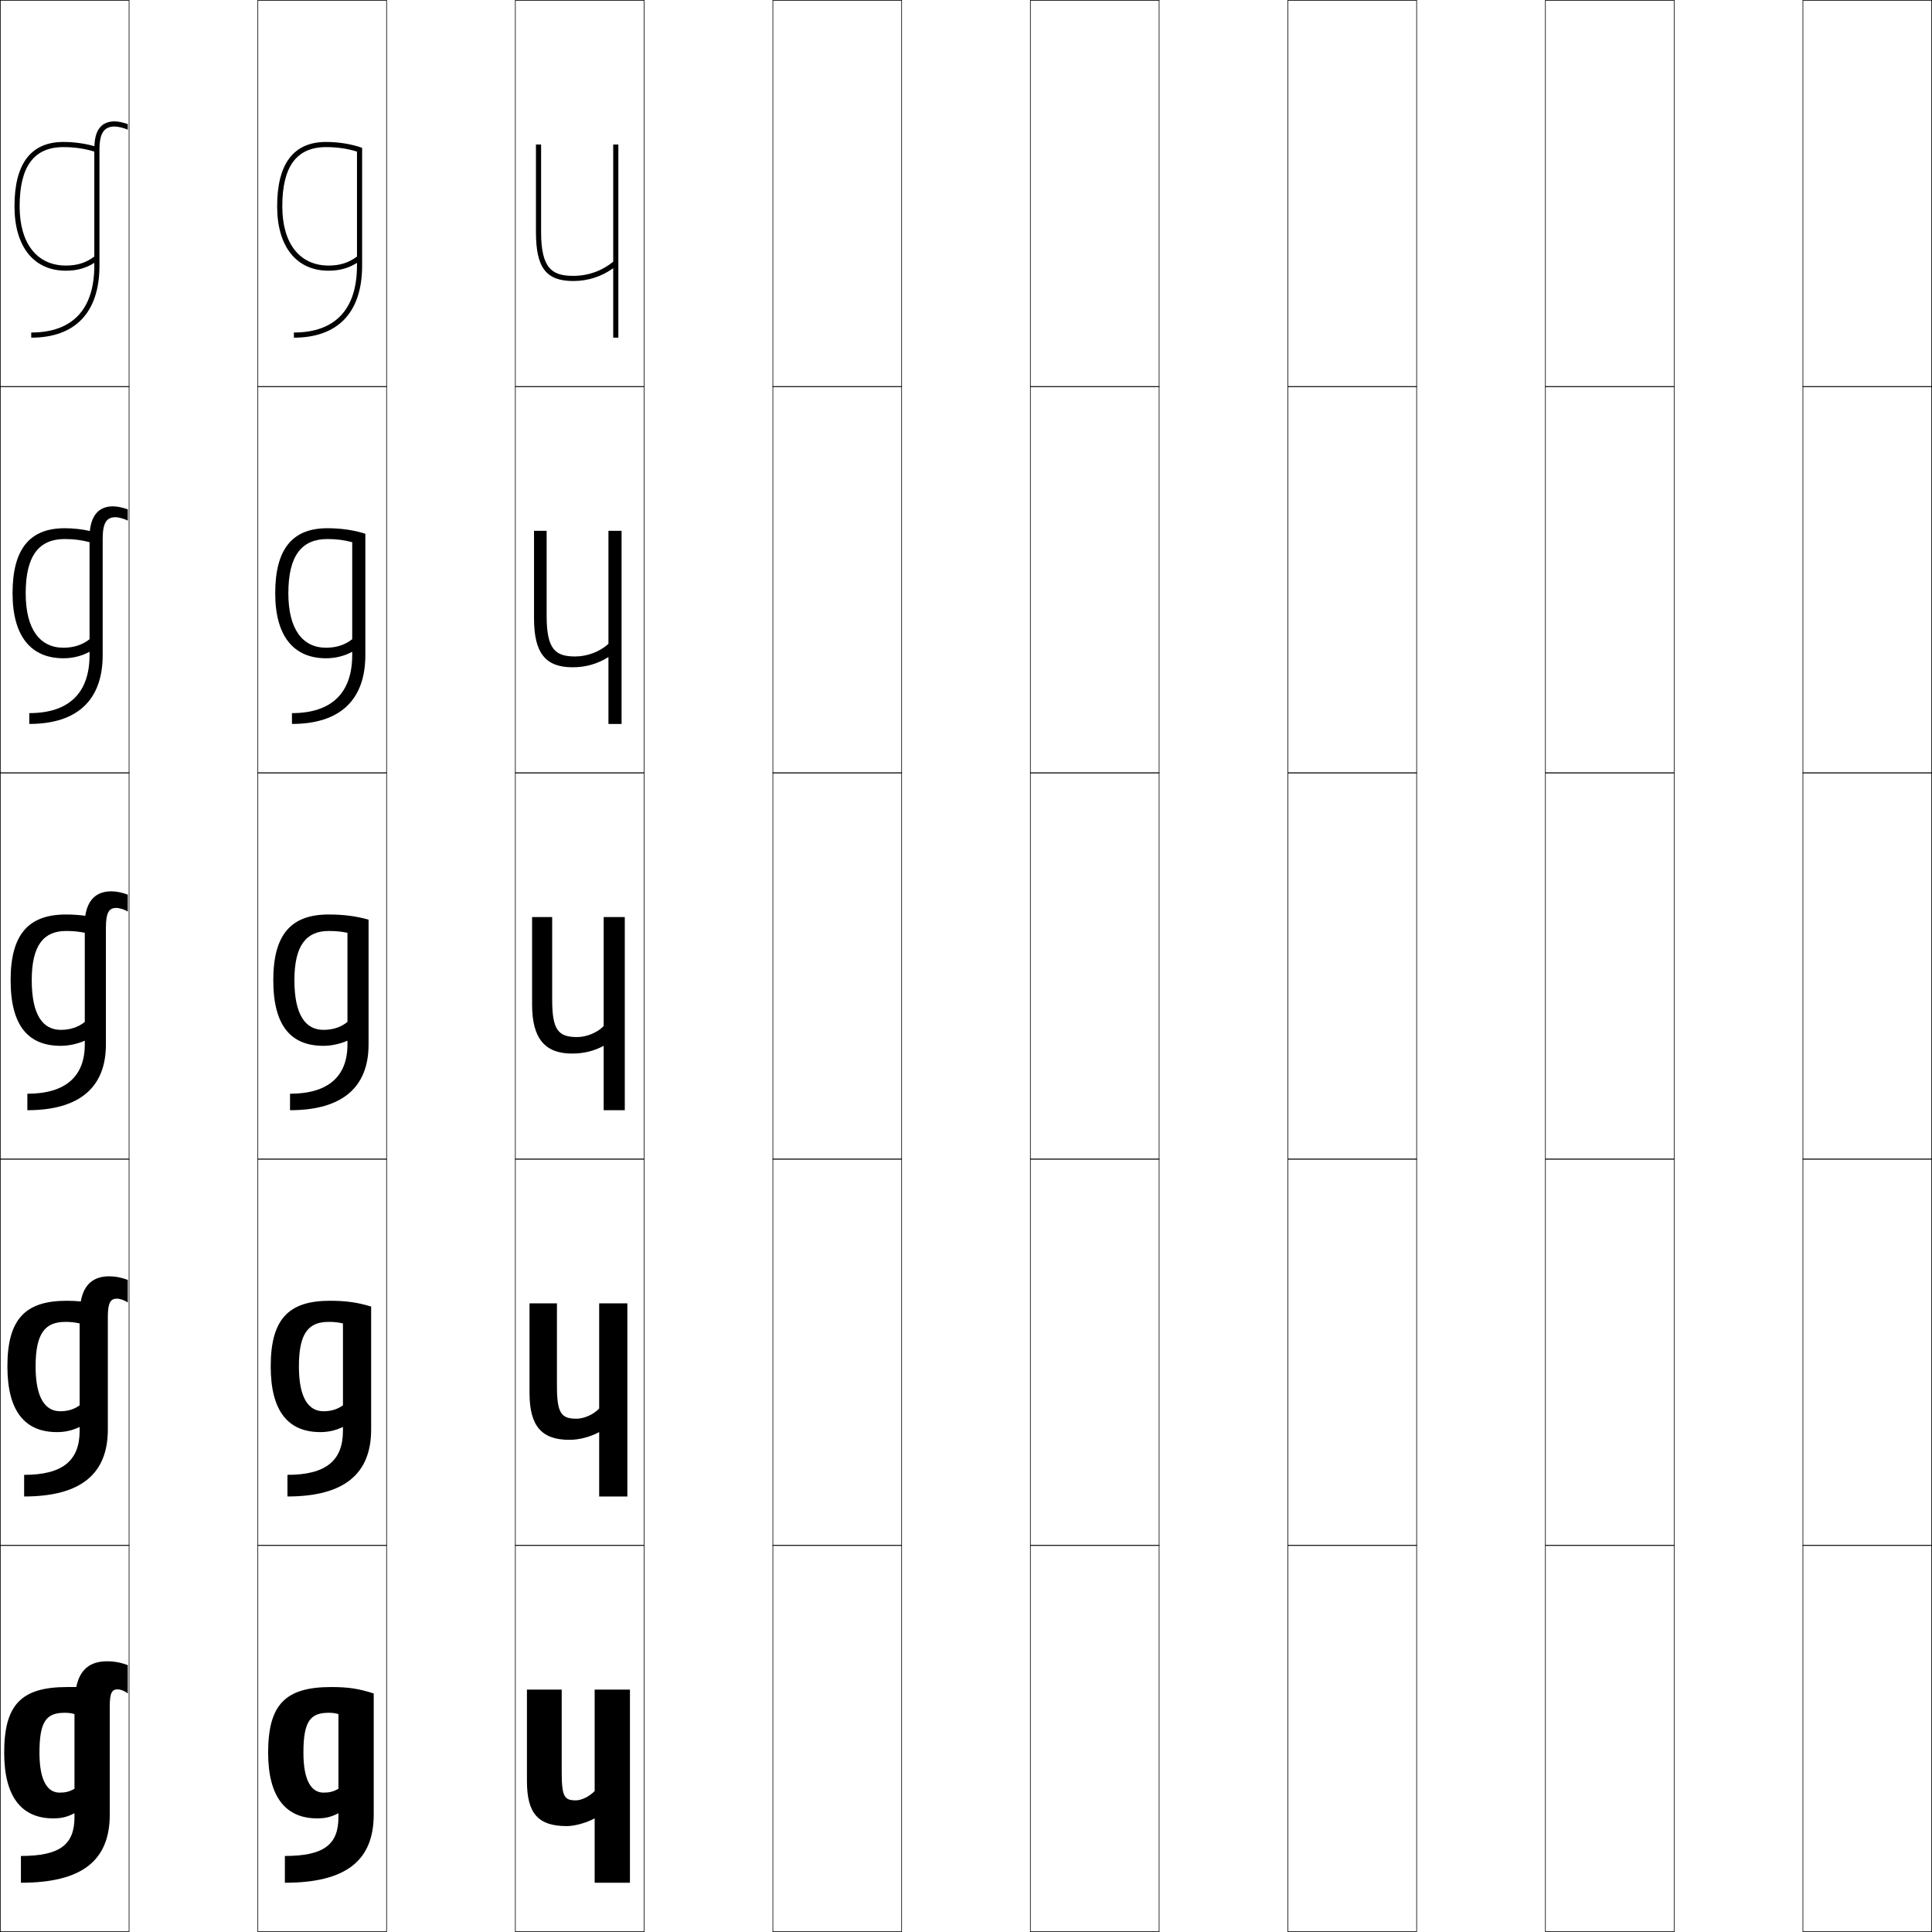 <?xml version="1.0" encoding="utf-8"?>
<!-- Generator: Adobe Illustrator 11 Build 225, SVG Export Plug-In . SVG Version: 6.0.0 Build 78)  -->
<!DOCTYPE svg PUBLIC "-//W3C//DTD SVG 1.0//EN"    "http://www.w3.org/TR/2001/REC-SVG-20010904/DTD/svg10.dtd">
<svg  xmlns="http://www.w3.org/2000/svg" xmlns:xlink="http://www.w3.org/1999/xlink" xmlns:a="http://ns.adobe.com/AdobeSVGViewerExtensions/3.0/"
	 width="750.25" height="750.25" viewBox="0 0 750.25 750.25" overflow="visible" enable-background="new 0 0 750.25 750.25"
	 xml:space="preserve">
		<g id="レイヤー1">
			<g>
				<rect x="0.125" y="0.125" fill="none" stroke="#000000" stroke-width="0.25" width="50" height="150"/> 
				<rect x="100.125" y="0.125" fill="none" stroke="#000000" stroke-width="0.25" width="50" height="150"/> 
				<rect x="200.125" y="0.125" fill="none" stroke="#000000" stroke-width="0.25" width="50" height="150"/> 
				<rect x="300.125" y="0.125" fill="none" stroke="#000000" stroke-width="0.25" width="50" height="150"/> 
				<rect x="400.125" y="0.125" fill="none" stroke="#000000" stroke-width="0.25" width="50" height="150"/> 
				<rect x="500.125" y="0.125" fill="none" stroke="#000000" stroke-width="0.25" width="50" height="150"/> 
				<rect x="600.125" y="0.125" fill="none" stroke="#000000" stroke-width="0.25" width="50" height="150"/> 
				<rect x="0.125" y="150.125" fill="none" stroke="#000000" stroke-width="0.25" width="50" height="150"/> 
				<rect x="100.125" y="150.125" fill="none" stroke="#000000" stroke-width="0.25" width="50" height="150"/> 
				<rect x="200.125" y="150.125" fill="none" stroke="#000000" stroke-width="0.25" width="50" height="150"/> 
				<rect x="300.125" y="150.125" fill="none" stroke="#000000" stroke-width="0.25" width="50" height="150"/> 
				<rect x="400.125" y="150.125" fill="none" stroke="#000000" stroke-width="0.25" width="50" height="150"/> 
				<rect x="500.125" y="150.125" fill="none" stroke="#000000" stroke-width="0.25" width="50" height="150"/> 
				<rect x="600.125" y="150.125" fill="none" stroke="#000000" stroke-width="0.25" width="50" height="150"/> 
				<rect x="0.125" y="300.125" fill="none" stroke="#000000" stroke-width="0.25" width="50" height="150"/> 
				<rect x="100.125" y="300.125" fill="none" stroke="#000000" stroke-width="0.25" width="50" height="150"/> 
				<rect x="200.125" y="300.125" fill="none" stroke="#000000" stroke-width="0.25" width="50" height="150"/> 
				<rect x="300.125" y="300.125" fill="none" stroke="#000000" stroke-width="0.25" width="50" height="150"/> 
				<rect x="400.125" y="300.125" fill="none" stroke="#000000" stroke-width="0.25" width="50" height="150"/> 
				<rect x="500.125" y="300.125" fill="none" stroke="#000000" stroke-width="0.25" width="50" height="150"/> 
				<rect x="600.125" y="300.125" fill="none" stroke="#000000" stroke-width="0.25" width="50" height="150"/> 
				<rect x="0.125" y="450.125" fill="none" stroke="#000000" stroke-width="0.25" width="50" height="150"/> 
				<rect x="100.125" y="450.125" fill="none" stroke="#000000" stroke-width="0.25" width="50" height="150"/> 
				<rect x="200.125" y="450.125" fill="none" stroke="#000000" stroke-width="0.25" width="50" height="150"/> 
				<rect x="300.125" y="450.125" fill="none" stroke="#000000" stroke-width="0.25" width="50" height="150"/> 
				<rect x="400.125" y="450.125" fill="none" stroke="#000000" stroke-width="0.25" width="50" height="150"/> 
				<rect x="500.125" y="450.125" fill="none" stroke="#000000" stroke-width="0.25" width="50" height="150"/> 
				<rect x="600.125" y="450.125" fill="none" stroke="#000000" stroke-width="0.25" width="50" height="150"/> 
				<rect x="0.125" y="600.125" fill="none" stroke="#000000" stroke-width="0.25" width="50" height="150"/> 
				<rect x="100.125" y="600.125" fill="none" stroke="#000000" stroke-width="0.25" width="50" height="150"/> 
				<rect x="200.125" y="600.125" fill="none" stroke="#000000" stroke-width="0.25" width="50" height="150"/> 
				<rect x="300.125" y="600.125" fill="none" stroke="#000000" stroke-width="0.25" width="50" height="150"/> 
				<rect x="400.125" y="600.125" fill="none" stroke="#000000" stroke-width="0.25" width="50" height="150"/> 
				<rect x="500.125" y="600.125" fill="none" stroke="#000000" stroke-width="0.25" width="50" height="150"/> 
				<rect x="600.125" y="600.125" fill="none" stroke="#000000" stroke-width="0.25" width="50" height="150"/> 
				<rect x="700.125" y="0.125" fill="none" stroke="#000000" stroke-width="0.25" width="50" height="150"/> 
				<rect x="700.125" y="150.125" fill="none" stroke="#000000" stroke-width="0.25" width="50" height="150"/> 
				<rect x="700.125" y="300.125" fill="none" stroke="#000000" stroke-width="0.25" width="50" height="150"/> 
				<rect x="700.125" y="450.125" fill="none" stroke="#000000" stroke-width="0.25" width="50" height="150"/> 
				<rect x="700.125" y="600.125" fill="none" stroke="#000000" stroke-width="0.25" width="50" height="150"/> 
			</g>
			<g>
				<path d="M36.625,99.621C33.504,102,29.996,103.125,25.625,103.125c-11.271,0-18-8.598-18-23h-2
					c0,15.654,7.477,25,20,25c4.218,0,7.833-1.01,11-3.059V103.125c0,17.01-8.472,26-24.5,26v2
					c16.818,0,26.5-9.494,26.5-28v-45c0-6.673,1.938-9,5.958-9
					c1.171,0,3.729,0.612,5.042,1.222v-2.153C48.023,47.609,45.814,47.125,44.583,47.125
					c-6.473,0-7.748,5.168-7.929,9.653C33.058,55.732,28.786,55.125,24.625,55.125
					c-12.607,0-19,8.412-19,25h2c0-15.477,5.561-23,17-23c4.352,0,8.469,0.617,12,1.749V99.621z"
					/>
				<path d="M34.775,248.224c-2.753,2.194-6.129,3.302-10.15,3.302
					c-9.072,0-14.65-7.096-14.65-21.15H4.875c0,16.799,7.247,25.25,19.75,25.25
					c3.56,0,7.099-0.851,10.15-2.529V254.375c0,14.672-7.947,22.551-23.4,22.551
					V281.125c18.649,0,28.5-9.279,28.5-26.75V209.25c0-6.375,1.578-8.4,5.007-8.4
					c1.198,0,3.524,0.638,4.743,1.316v-4.361
					c-1.85-0.698-4.133-1.181-5.724-1.181c-6.005,0-8.443,4.114-9.011,9.577
					C31.912,205.522,28.56,205.125,25.125,205.125c-13.547,0-20.25,8.024-20.25,25.25h5.1
					c0-14.556,5.143-21.05,15.15-21.05c3.605,0,6.6,0.408,9.65,1.225V248.224z"
					/>
				<path d="M32.925,396.826c-2.385,2.01-5.63,3.1-9.3,3.1
					c-6.872,0-11.3-5.594-11.3-19.301H4.125c0,17.943,7.018,25.5,19.5,25.5
					c2.901,0,6.364-0.691,9.3-2v1.5c0,12.334-7.423,19.102-22.3,19.102V431.125
					c20.479,0,30.5-9.064,30.5-25.5v-45.25c0-6.076,1.217-7.8,4.057-7.8
					c1.224,0,3.319,0.663,4.443,1.411v-6.568c-2.099-0.812-4.456-1.293-6.406-1.293
					c-5.537,0-9.139,3.061-10.094,9.5c-2.359-0.312-4.791-0.5-7.5-0.5
					c-14.486,0-21.5,7.637-21.5,25.5h8.2c0-13.635,4.725-19.1,13.3-19.1
					c2.859,0,4.731,0.199,7.3,0.701V396.826z"/>
				<path d="M30.925,545.726c-2.218,1.589-4.574,2.3-7.55,2.3
					c-5.662,0-9.55-4.902-9.55-17.4H2.875c0,17.666,7.004,25.5,19.25,25.5
					c3.06,0,5.853-0.589,8.8-2v1.5c0,11.462-6.469,17.101-21.55,17.101V581.125
					c22.179,0,32.5-8.889,32.5-26V511.5c0-5.623,1.02-7.199,3.528-7.199
					c1.242,0,3.167,0.688,4.222,1.505v-8.784
					c-2.398-0.924-4.878-1.396-7.216-1.396c-6.098,0-9.876,3.149-11.034,9.75
					c-1.703-0.156-3.559-0.25-5.5-0.25c-16.15,0-23,7.205-23,25.5h10.95
					c0-12.944,3.714-17.3,11.55-17.3c2.156,0,3.641,0.168,5.55,0.601V545.726z"/>
				<path d="M28.925,694.625c-2.051,1.168-3.519,1.5-5.8,1.5
					c-4.451,0-7.8-4.211-7.8-15.5H1.625c0,17.388,6.99,25.5,19,25.5
					c3.219,0,5.341-0.486,8.3-2v1.5c0,10.59-5.516,15.1-20.8,15.1V731.125
					c23.879,0,34.5-8.713,34.5-26.5v-42c0-5.169,0.822-6.6,3-6.6
					c1.26,0,3.016,0.715,4,1.6v-11c-2.698-1.034-5.3-1.5-8.026-1.5
					c-6.658,0-10.615,3.238-11.974,10c-1.047,0-2.326,0-3.5,0c-17.814,0-24.5,6.773-24.5,25.5
					h13.7c0-12.254,2.704-15.5,9.8-15.5c1.453,0,2.55,0.137,3.8,0.5V694.625z"/>
			</g>
			<g>
				<path d="M138.625,102.066c-3.167,2.049-6.782,3.059-11,3.059c-12.523,0-20-9.346-20-25h2
					c0,14.402,6.729,23,18,23c4.371,0,7.879-1.125,11-3.504c0-14.274,0-39.704,0-40.747
					c-3.531-1.132-7.648-1.749-12-1.749c-11.439,0-17,7.523-17,23h-2c0-16.588,6.393-25,19-25
					c4.948,0,10.065,0.851,14,2.289V103.125c0,18.506-9.682,28-26.5,28v-2
					c16.028,0,24.5-8.99,24.5-26V102.066z"/>
				<path d="M136.775,253.096C133.724,254.774,130.185,255.625,126.625,255.625
					c-12.503,0-19.75-8.451-19.75-25.25h5.1c0,14.055,5.578,21.15,14.65,21.15
					c4.021,0,7.397-1.107,10.15-3.302c0-7.137,0-37.152,0-37.673
					c-3.05-0.817-6.044-1.225-9.65-1.225c-10.007,0-15.15,6.494-15.15,21.05
					H106.875c0-17.226,6.703-25.25,20.25-25.25c5.421,0,10.426,0.759,14.75,2.145V254.375
					c0,17.471-9.851,26.75-28.5,26.75v-4.199c15.453,0,23.4-7.879,23.4-22.551V253.096z"/>
				<path d="M112.625,424.727c14.877,0,22.3-6.768,22.3-19.102v-1.5
					c-2.936,1.309-6.398,2-9.3,2c-12.482,0-19.5-7.557-19.5-25.5h8.2
					c0,13.707,4.428,19.301,11.3,19.301c3.67,0,6.915-1.09,9.3-3.1v-34.6
					c-2.568-0.502-4.44-0.701-7.3-0.701c-8.575,0-13.3,5.465-13.3,19.1
					H106.125c0-17.863,7.014-25.5,21.5-25.5c5.895,0,10.787,0.668,15.5,2v48.5
					c0,16.436-10.021,25.5-30.5,25.5V424.727z"/>
				<path d="M111.625,572.726c15.081,0,21.55-5.639,21.55-17.101v-1.5
					c-2.947,1.411-5.74,2-8.8,2c-12.246,0-19.25-7.834-19.25-25.5h10.95
					c0,12.498,3.888,17.4,9.55,17.4c2.976,0,5.332-0.711,7.55-2.3v-31.8
					c-1.909-0.433-3.394-0.601-5.55-0.601c-7.835,0-11.55,4.355-11.55,17.3
					H105.125c0-18.295,6.85-25.5,23-25.5c6.243,0,10.756,0.649,16,2.25v47.75
					c0,17.111-10.321,26-32.5,26V572.726z"/>
				<path d="M110.625,720.725c15.284,0,20.8-4.51,20.8-15.1v-1.5
					c-2.959,1.514-5.081,2-8.3,2c-12.01,0-19-8.112-19-25.5h13.7
					c0,11.289,3.349,15.5,7.8,15.5c2.281,0,3.749-0.332,5.8-1.5v-29
					c-1.25-0.363-2.347-0.5-3.8-0.5c-7.096,0-9.8,3.246-9.8,15.5H104.125
					c0-18.727,6.686-25.5,24.5-25.5c6.592,0,10.725,0.631,16.5,2.5v47c0,17.787-10.621,26.5-34.5,26.5
					V720.725z"/>
			</g>
			<g>
				<path d="M204.625,691.625v-35.5h13.5v32c0,9.682,1.084,11,5.5,11c2.104,0,5.031-1.324,7.3-3.6
					V656.125H244.625v75h-13.7v-25c-3.216,1.754-7.789,3-10.8,3
					C209.094,709.125,204.625,704.369,204.625,691.625z"/>
				<path d="M205.625,506.125h10.65l-0,32c0,10.713,1.682,12.8,7.6,12.8
					c2.887,0,6.549-1.575,8.8-3.95V506.125H243.625v75h-10.95v-25
					c-3.492,1.89-7.779,3-11.55,3c-10.718,0-15.5-5.235-15.5-18.25V506.125z"/>
				<path d="M206.625,356.125h7.801l-0.001,32c0,11.744,2.28,14.6,9.7,14.6
					c3.67,0,8.066-1.826,10.3-4.301V356.125H242.625v75h-8.2v-25
					c-3.769,2.025-7.769,3-12.3,3c-10.404,0-15.5-5.715-15.5-19V356.125z"/>
				<path d="M207.375,206.125h4.9l-0,33c0,13.018,3.336,15.8,11.1,15.8
					c4.708,0,9.578-1.866,12.9-4.896V206.125H241.375v75h-5.1v-25.983
					C232.134,257.779,227.477,259.125,222.375,259.125c-10.487,0-15-5.433-15-19V206.125z"/>
				<path d="M208.125,90.125v-34h2v34c0,14.291,4.393,17,12.5,17c5.746,0,11.09-1.906,15.5-5.49V56.125h2
					v75h-2v-26.967c-4.514,3.25-9.827,4.967-15.5,4.967
					C212.055,109.125,208.125,103.975,208.125,90.125z"/>
			</g>
		</g>
	</svg>
